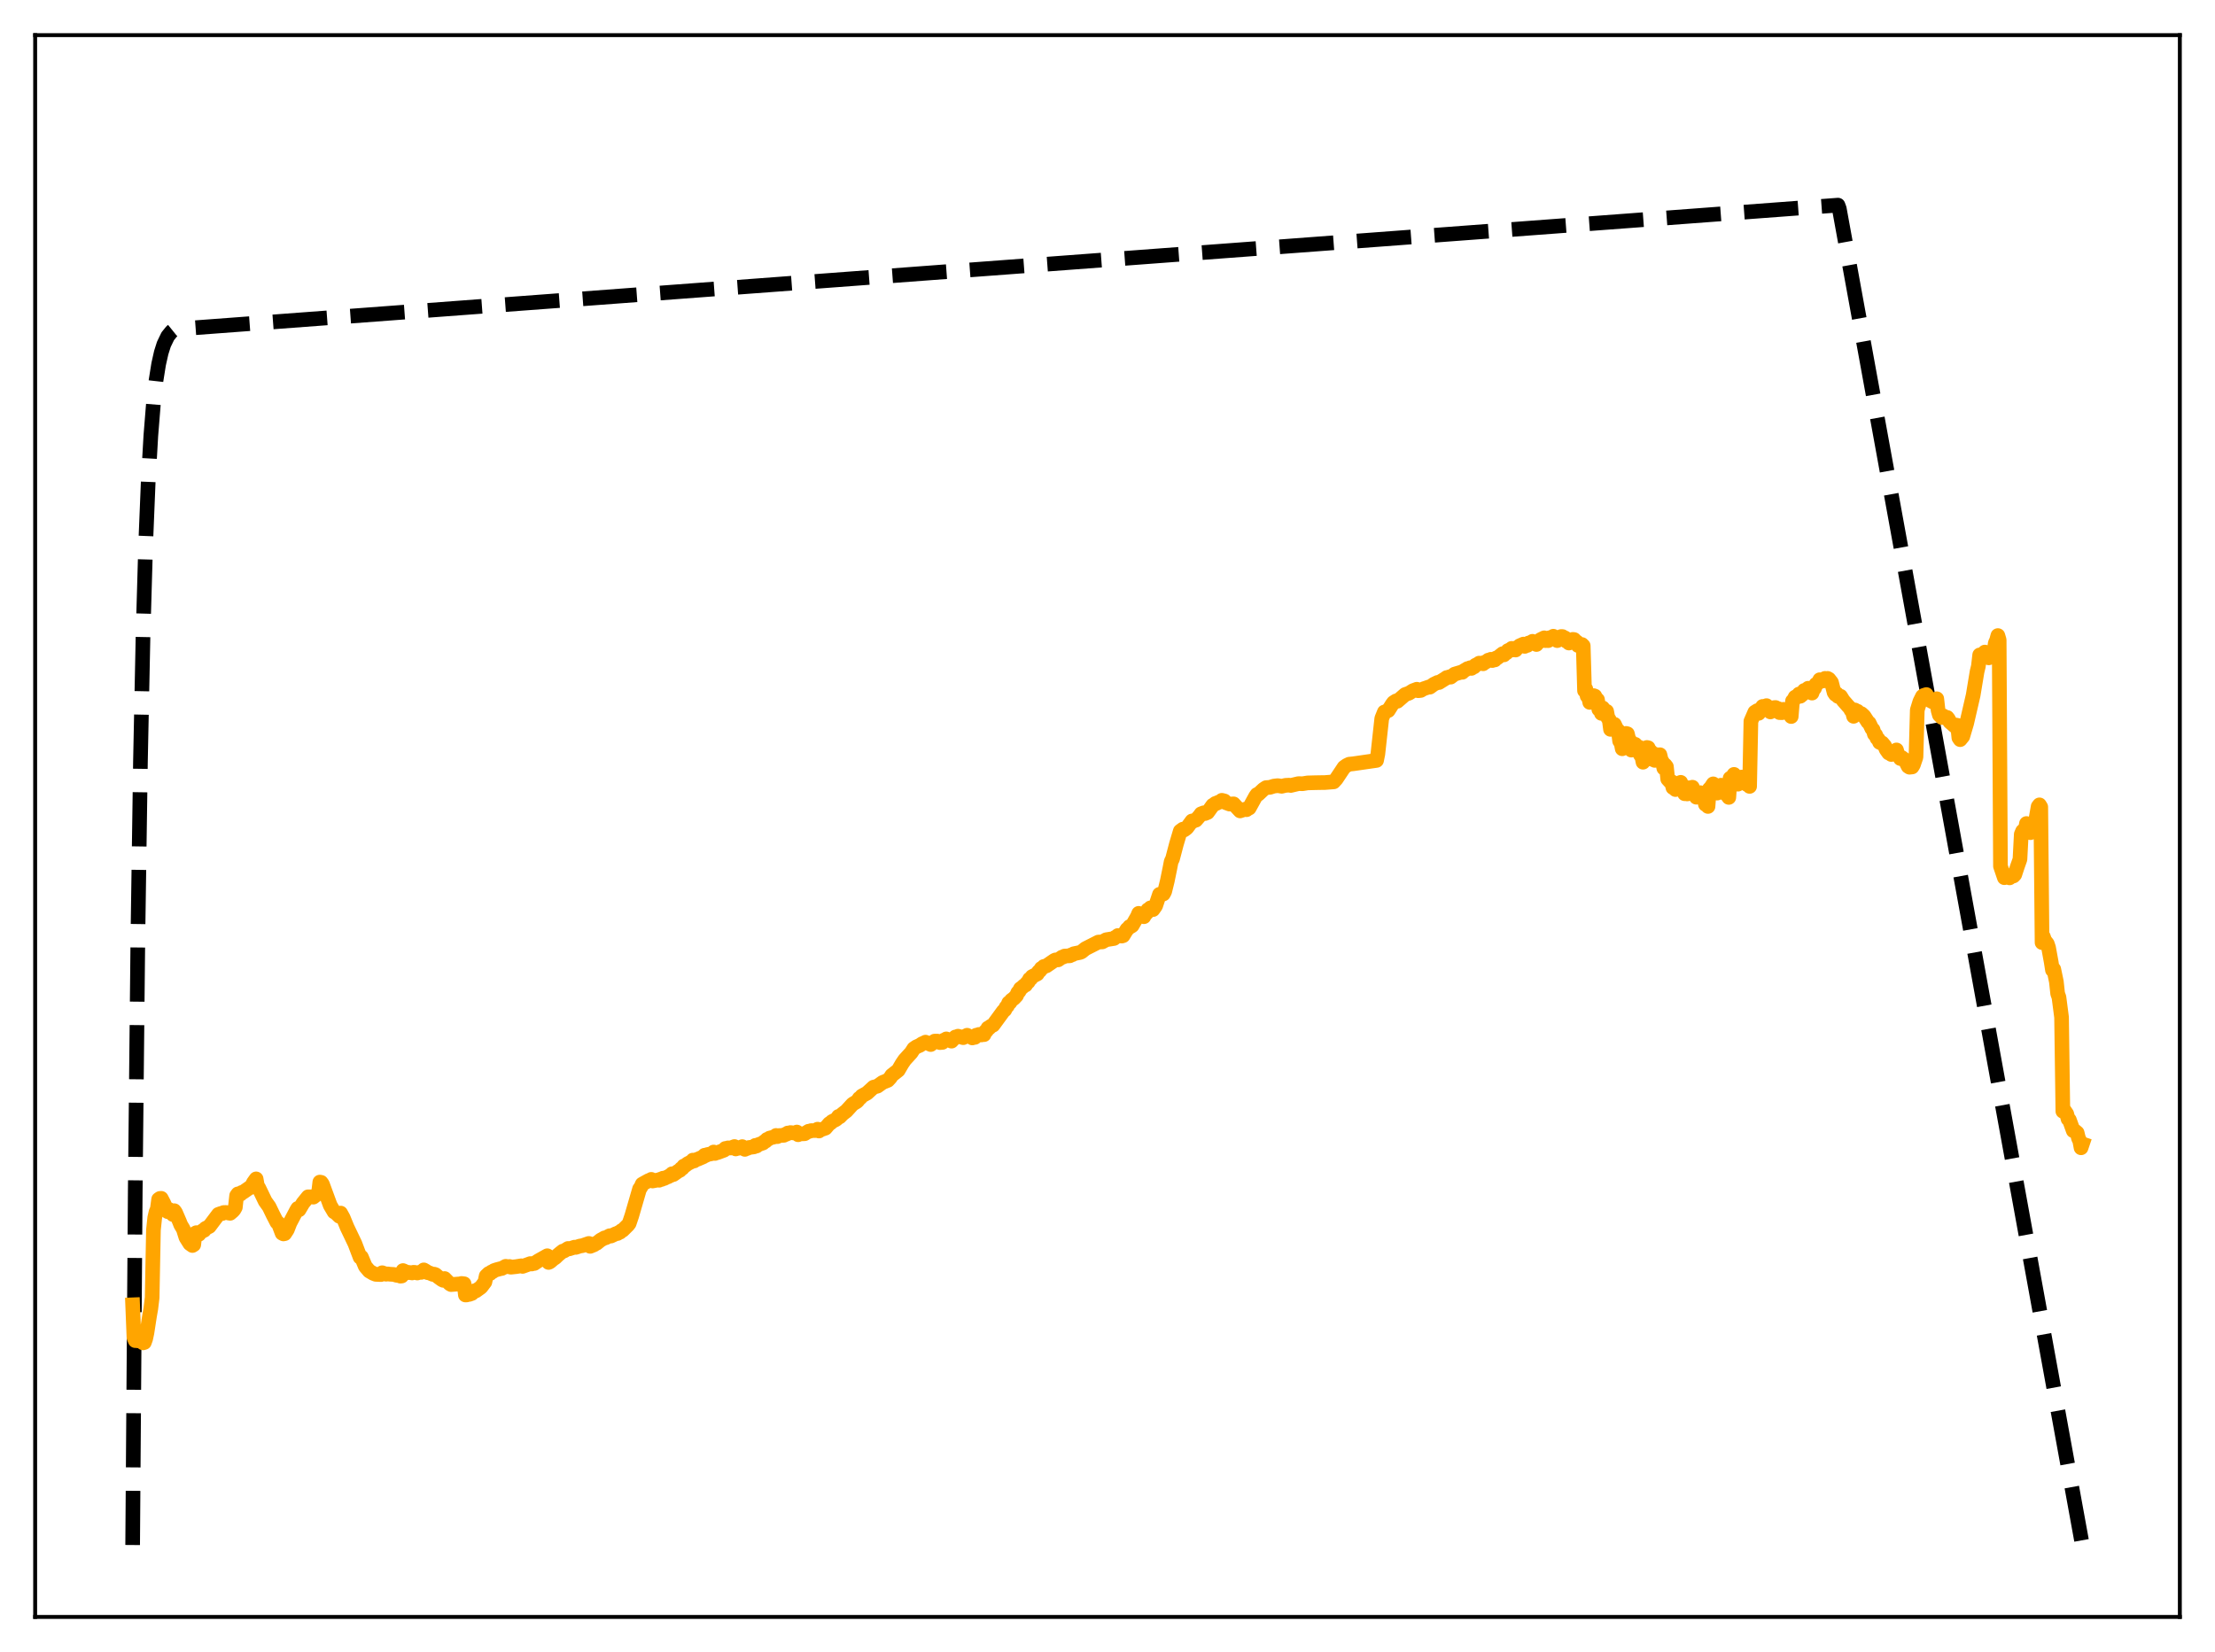 <?xml version="1.0" encoding="utf-8" standalone="no"?>
<!DOCTYPE svg PUBLIC "-//W3C//DTD SVG 1.1//EN"
  "http://www.w3.org/Graphics/SVG/1.1/DTD/svg11.dtd">
<svg xmlns:xlink="http://www.w3.org/1999/xlink" width="453.6pt" height="338.4pt" viewBox="0 0 453.6 338.4" xmlns="http://www.w3.org/2000/svg" version="1.1">
 <defs>
  <style type="text/css">*{stroke-linejoin: round; stroke-linecap: butt}</style>
 </defs>
 <g id="figure_1">
  <g id="patch_1">
   <path d="M 0 338.4 
L 453.6 338.4 
L 453.6 0 
L 0 0 
z
" style="fill: #ffffff"/>
  </g>
  <g id="axes_1">
   <g id="patch_2">
    <path d="M 7.2 331.2 
L 446.4 331.2 
L 446.4 7.2 
L 7.2 7.2 
z
" style="fill: #ffffff"/>
   </g>
   <g id="matplotlib.axis_1"/>
   <g id="matplotlib.axis_2"/>
   <g id="line2d_1">
    <path d="M 27.164 316.471 
L 27.696 244.048 
L 28.228 192.599 
L 28.761 156.051 
L 29.293 130.088 
L 29.825 111.644 
L 30.358 98.543 
L 30.89 89.235 
L 31.423 82.624 
L 31.955 77.927 
L 32.487 74.591 
L 33.02 72.221 
L 33.552 70.537 
L 34.351 68.88 
L 35.149 67.888 
L 35.681 67.459 
L 38.876 67.211 
L 376.394 42.02 
L 376.66 42.742 
L 426.436 316.473 
L 426.436 316.473 
" clip-path="url(#p324d4bcfe1)" style="fill: none; stroke-dasharray: 11.1,4.8; stroke-dashoffset: 0; stroke: #000000; stroke-width: 3"/>
   </g>
   <g id="line2d_2">
    <path d="M 27.164 267.266 
L 27.43 273.931 
L 27.696 274.603 
L 27.962 274.246 
L 28.228 274.65 
L 28.495 274.59 
L 29.027 273.476 
L 29.293 275.063 
L 29.559 274.986 
L 29.825 274.247 
L 30.092 272.997 
L 30.624 269.548 
L 30.89 268.022 
L 31.156 265.815 
L 31.423 251.932 
L 31.689 249.415 
L 31.955 248.261 
L 32.221 247.646 
L 32.487 245.66 
L 32.753 245.479 
L 33.02 245.46 
L 33.552 246.477 
L 34.084 247.718 
L 34.351 248.193 
L 34.617 247.735 
L 34.883 247.945 
L 35.415 248.775 
L 35.681 247.989 
L 35.948 248.358 
L 36.746 250.206 
L 37.012 250.881 
L 37.545 251.775 
L 38.077 253.467 
L 38.876 254.739 
L 39.408 255.121 
L 39.674 254.952 
L 39.94 252.63 
L 40.207 252.492 
L 40.739 252.834 
L 41.005 252.372 
L 41.271 252.306 
L 41.537 252.056 
L 41.804 252.014 
L 42.07 251.628 
L 42.868 251.22 
L 44.732 248.737 
L 45.264 248.551 
L 45.53 248.57 
L 45.796 248.368 
L 46.329 248.355 
L 46.861 248.485 
L 47.127 248.525 
L 47.66 248.07 
L 47.926 247.773 
L 48.192 247.3 
L 48.458 244.906 
L 48.724 244.546 
L 49.257 244.596 
L 49.523 244.243 
L 49.789 244.2 
L 51.12 243.273 
L 51.386 243.226 
L 51.919 242.213 
L 52.451 241.474 
L 52.717 242.955 
L 52.983 243.31 
L 54.314 246.065 
L 55.113 247.182 
L 55.911 248.831 
L 56.71 250.38 
L 56.976 250.492 
L 57.775 252.608 
L 58.041 252.747 
L 58.307 252.694 
L 58.839 251.872 
L 59.372 250.502 
L 60.703 247.97 
L 60.969 247.524 
L 61.235 247.814 
L 62.033 246.463 
L 63.098 245.144 
L 63.897 245.147 
L 64.163 245.217 
L 65.228 244.384 
L 65.494 242.132 
L 65.76 242.181 
L 66.026 242.548 
L 67.623 246.893 
L 68.422 248.245 
L 68.688 248.355 
L 69.487 249.136 
L 69.753 248.478 
L 70.285 249.447 
L 71.084 251.394 
L 72.681 254.733 
L 73.745 257.537 
L 74.012 257.492 
L 74.81 259.396 
L 75.609 260.346 
L 76.407 260.815 
L 76.94 261.026 
L 78.004 261.076 
L 78.271 260.699 
L 79.069 261.005 
L 79.335 260.935 
L 79.868 261.004 
L 80.666 261.049 
L 81.199 261.219 
L 81.731 261.282 
L 81.997 261.4 
L 82.263 261.372 
L 82.529 260.254 
L 83.062 260.494 
L 83.328 260.71 
L 83.594 260.617 
L 84.127 260.696 
L 84.393 260.741 
L 84.659 260.613 
L 84.925 260.619 
L 85.457 260.754 
L 85.99 260.588 
L 86.256 260.625 
L 86.522 260.542 
L 86.788 260.114 
L 87.321 260.424 
L 87.587 260.689 
L 87.853 260.706 
L 88.652 261.042 
L 88.918 260.995 
L 89.184 261.088 
L 89.716 261.547 
L 90.515 262.124 
L 90.781 262.256 
L 91.047 261.887 
L 92.112 262.971 
L 92.378 263.124 
L 93.975 262.997 
L 94.241 263.034 
L 94.508 262.895 
L 95.04 262.958 
L 95.306 265.254 
L 95.572 265.246 
L 95.839 265.101 
L 96.105 265.134 
L 96.637 264.942 
L 97.169 264.393 
L 97.436 264.428 
L 98.5 263.663 
L 99.299 262.605 
L 99.565 261.357 
L 100.097 260.856 
L 100.364 260.865 
L 100.63 260.547 
L 100.896 260.487 
L 101.162 260.259 
L 101.695 260.077 
L 102.493 259.865 
L 102.759 259.826 
L 103.558 259.384 
L 104.09 259.473 
L 104.356 259.421 
L 104.623 259.565 
L 105.687 259.45 
L 106.752 259.279 
L 107.018 259.4 
L 108.615 258.823 
L 108.881 258.912 
L 109.148 258.791 
L 109.414 258.803 
L 110.212 258.267 
L 112.076 257.218 
L 112.342 258.592 
L 112.608 258.477 
L 113.407 257.789 
L 113.673 257.649 
L 114.205 257.13 
L 114.737 256.68 
L 115.27 256.266 
L 115.536 256.226 
L 116.335 255.724 
L 116.601 255.803 
L 117.665 255.459 
L 117.932 255.504 
L 118.73 255.239 
L 119.263 255.151 
L 120.593 254.695 
L 120.86 255.294 
L 121.658 254.969 
L 121.924 254.712 
L 122.191 254.661 
L 122.989 254.014 
L 123.521 253.726 
L 123.788 253.559 
L 124.054 253.536 
L 124.852 253.119 
L 125.119 253.181 
L 126.183 252.678 
L 126.449 252.667 
L 126.716 252.449 
L 126.982 252.391 
L 127.248 252.094 
L 127.514 252.001 
L 128.579 250.948 
L 128.845 250.6 
L 129.377 249.028 
L 130.975 243.522 
L 131.241 243.183 
L 131.507 242.555 
L 132.838 241.82 
L 133.104 241.827 
L 133.37 241.574 
L 133.636 241.908 
L 134.701 241.704 
L 134.967 241.757 
L 135.233 241.538 
L 135.5 241.581 
L 135.766 241.335 
L 136.032 241.391 
L 136.564 241.115 
L 136.831 241.036 
L 137.097 240.836 
L 137.363 240.776 
L 137.629 240.422 
L 137.895 240.587 
L 138.96 239.838 
L 139.226 239.728 
L 139.492 239.377 
L 139.759 239.279 
L 140.025 238.843 
L 140.291 238.768 
L 140.823 238.357 
L 141.622 237.953 
L 141.888 237.629 
L 142.154 237.806 
L 142.42 237.597 
L 142.953 237.41 
L 144.017 236.95 
L 144.284 236.632 
L 144.55 236.674 
L 144.816 236.507 
L 145.881 236.282 
L 146.147 235.973 
L 146.413 236.267 
L 146.679 236.082 
L 146.945 236.091 
L 148.276 235.592 
L 148.543 235.242 
L 148.809 235.272 
L 149.075 235.124 
L 149.607 235.156 
L 150.406 234.848 
L 150.672 235.34 
L 150.938 235.184 
L 151.204 235.21 
L 152.003 234.869 
L 152.535 235.43 
L 152.801 235.201 
L 153.068 235.225 
L 153.334 235.056 
L 154.132 234.952 
L 154.399 234.917 
L 154.665 234.619 
L 154.931 234.747 
L 155.197 234.5 
L 155.729 234.302 
L 156.262 234.119 
L 156.528 233.837 
L 156.794 233.744 
L 157.06 233.396 
L 157.327 233.339 
L 157.593 233.123 
L 158.657 232.856 
L 158.924 232.581 
L 159.19 232.82 
L 159.456 232.607 
L 160.521 232.549 
L 160.787 232.361 
L 161.053 232.327 
L 161.319 232.082 
L 161.585 232.111 
L 161.852 231.989 
L 162.916 232.106 
L 163.183 231.88 
L 163.449 232.431 
L 163.715 232.27 
L 164.78 232.225 
L 165.578 231.716 
L 165.844 231.718 
L 166.111 231.587 
L 166.909 231.582 
L 167.175 231.54 
L 167.441 231.292 
L 167.708 231.671 
L 167.974 231.451 
L 169.039 231.086 
L 169.837 230.147 
L 170.103 230.019 
L 170.369 229.736 
L 171.168 229.332 
L 171.434 229.118 
L 171.7 228.684 
L 171.967 228.765 
L 172.499 228.208 
L 173.031 227.787 
L 173.297 227.597 
L 174.362 226.429 
L 174.628 226.144 
L 175.427 225.668 
L 175.693 225.413 
L 175.959 224.985 
L 176.225 224.844 
L 176.492 224.494 
L 177.556 223.91 
L 178.887 222.688 
L 179.42 222.554 
L 179.686 222.481 
L 180.751 221.716 
L 181.815 221.293 
L 182.348 220.715 
L 182.614 220.276 
L 183.945 219.228 
L 184.743 217.858 
L 185.276 217.08 
L 186.607 215.617 
L 187.139 214.79 
L 187.671 214.425 
L 188.47 214.076 
L 188.736 213.842 
L 189.268 213.608 
L 189.535 213.468 
L 190.599 213.957 
L 191.398 213.256 
L 191.93 213.248 
L 192.463 213.556 
L 192.995 213.516 
L 193.261 213.067 
L 193.527 213.002 
L 193.793 212.799 
L 194.326 213.032 
L 194.858 213.263 
L 195.657 212.407 
L 195.923 212.408 
L 196.189 212.246 
L 197.254 212.546 
L 197.52 212.291 
L 197.786 212.342 
L 198.052 212.053 
L 198.319 212.239 
L 198.851 212.394 
L 199.117 212.604 
L 199.383 212.434 
L 199.649 212.488 
L 199.916 212.044 
L 200.182 212.112 
L 200.448 211.893 
L 200.98 211.991 
L 201.247 211.879 
L 201.513 211.928 
L 201.779 211.281 
L 202.045 211.12 
L 202.311 210.583 
L 202.577 210.552 
L 202.844 210.235 
L 203.376 209.979 
L 205.505 207.066 
L 205.772 206.867 
L 206.038 206.308 
L 206.304 206.057 
L 206.57 205.412 
L 206.836 205.335 
L 207.103 204.891 
L 207.635 204.503 
L 208.167 203.932 
L 208.433 203.309 
L 208.7 203.056 
L 208.966 202.509 
L 209.232 202.34 
L 209.764 201.858 
L 210.031 201.766 
L 210.297 201.334 
L 210.563 201.134 
L 210.829 200.563 
L 211.095 200.461 
L 211.361 200.033 
L 211.894 199.765 
L 212.426 199.488 
L 212.692 199.024 
L 212.959 198.832 
L 213.225 198.374 
L 213.491 198.263 
L 213.757 197.965 
L 214.289 197.844 
L 215.887 196.746 
L 216.153 196.619 
L 216.685 196.614 
L 217.484 196.057 
L 217.75 196.02 
L 218.016 195.831 
L 219.081 195.78 
L 219.347 195.597 
L 219.613 195.555 
L 219.879 195.363 
L 221.21 195.085 
L 221.476 194.968 
L 222.275 194.318 
L 224.937 192.967 
L 225.735 192.932 
L 226.534 192.487 
L 228.131 192.232 
L 228.397 191.981 
L 228.663 191.884 
L 228.929 191.624 
L 229.728 191.742 
L 229.994 191.656 
L 230.793 190.348 
L 231.059 190.153 
L 231.325 189.797 
L 231.591 189.766 
L 231.857 189.587 
L 232.922 187.73 
L 233.188 187.084 
L 234.253 187.771 
L 234.519 187.247 
L 234.785 187.051 
L 235.052 186.362 
L 235.318 186.286 
L 235.584 185.962 
L 235.85 186.285 
L 236.116 186.318 
L 236.649 185.57 
L 237.447 183.188 
L 238.246 183.114 
L 238.512 182.612 
L 239.044 180.457 
L 239.577 177.85 
L 239.843 176.466 
L 240.109 175.95 
L 240.908 172.912 
L 241.706 170.231 
L 242.239 169.839 
L 242.505 169.996 
L 243.037 169.602 
L 244.102 168.16 
L 244.368 168.206 
L 244.634 168.02 
L 244.9 168.002 
L 245.699 167.071 
L 245.965 166.696 
L 246.497 166.49 
L 246.764 166.642 
L 247.296 166.421 
L 247.828 165.681 
L 248.361 164.936 
L 248.627 164.815 
L 248.893 164.571 
L 249.159 164.551 
L 249.425 164.359 
L 249.692 164.315 
L 250.224 163.929 
L 250.756 164.064 
L 251.023 164.41 
L 251.821 164.708 
L 252.62 164.658 
L 253.951 166.101 
L 255.015 165.749 
L 255.281 165.85 
L 255.548 165.587 
L 255.814 165.522 
L 257.145 163.107 
L 257.411 162.741 
L 257.677 162.687 
L 258.742 161.686 
L 259.274 161.331 
L 260.073 161.273 
L 260.871 161.02 
L 261.67 160.926 
L 262.202 161.012 
L 262.468 161.057 
L 263.267 160.865 
L 264.065 160.823 
L 264.332 160.89 
L 265.929 160.507 
L 266.727 160.536 
L 267.792 160.364 
L 269.389 160.321 
L 270.72 160.298 
L 271.252 160.296 
L 273.116 160.15 
L 273.648 159.564 
L 275.245 157.165 
L 275.777 156.787 
L 276.31 156.53 
L 277.108 156.45 
L 281.9 155.759 
L 282.166 154.439 
L 282.964 147.167 
L 283.497 145.843 
L 283.763 145.831 
L 284.029 145.601 
L 284.295 145.544 
L 285.094 144.278 
L 285.36 143.918 
L 285.892 143.57 
L 286.159 143.643 
L 287.756 142.26 
L 288.554 141.984 
L 289.353 141.475 
L 289.885 141.282 
L 290.151 141.179 
L 290.417 141.485 
L 290.95 141.425 
L 291.482 141.1 
L 292.281 140.831 
L 292.547 140.728 
L 292.813 140.752 
L 293.612 140.165 
L 294.41 139.78 
L 294.676 139.807 
L 296.007 138.975 
L 296.273 138.781 
L 296.54 138.767 
L 296.806 138.635 
L 297.072 138.698 
L 297.871 138.088 
L 299.201 137.687 
L 299.468 137.709 
L 299.734 137.423 
L 300.266 137.119 
L 300.532 136.951 
L 300.799 136.93 
L 301.065 136.775 
L 301.331 136.906 
L 301.597 136.678 
L 301.863 136.606 
L 302.129 136.28 
L 302.662 136.022 
L 302.928 135.828 
L 303.194 135.92 
L 303.46 135.823 
L 303.727 135.965 
L 303.993 135.669 
L 304.259 135.609 
L 304.791 135.216 
L 305.057 135.197 
L 305.324 135.043 
L 305.59 135.304 
L 305.856 135.12 
L 306.122 135.175 
L 306.388 134.783 
L 306.655 134.74 
L 307.719 133.898 
L 307.985 134.139 
L 308.252 133.78 
L 308.518 133.723 
L 308.784 133.268 
L 309.316 133.033 
L 309.583 132.804 
L 309.849 133.129 
L 310.115 132.966 
L 310.381 133.142 
L 310.647 132.638 
L 310.913 132.61 
L 311.18 132.285 
L 311.978 131.93 
L 312.244 132.399 
L 312.511 132.129 
L 312.777 132.202 
L 313.043 131.707 
L 313.309 131.693 
L 313.841 131.36 
L 314.108 131.755 
L 314.374 131.65 
L 314.64 132.016 
L 314.906 131.505 
L 315.172 131.505 
L 315.439 131.035 
L 316.237 130.647 
L 316.503 131.225 
L 316.769 131.028 
L 317.036 131.226 
L 317.302 130.631 
L 317.568 130.693 
L 318.1 130.321 
L 318.367 130.663 
L 318.633 130.626 
L 318.899 131.217 
L 319.165 130.824 
L 319.431 130.921 
L 319.697 130.382 
L 319.964 130.385 
L 320.23 130.805 
L 320.496 130.661 
L 320.762 131.333 
L 321.028 131.265 
L 321.295 131.715 
L 321.561 131.117 
L 321.827 131.284 
L 322.093 130.966 
L 322.359 131.004 
L 322.625 131.344 
L 322.892 131.472 
L 323.158 132.224 
L 323.424 132.151 
L 323.69 132.445 
L 323.956 132.019 
L 324.223 132.278 
L 324.489 141.479 
L 324.755 141.131 
L 325.021 142.567 
L 325.287 142.58 
L 325.553 143.873 
L 325.82 142.819 
L 326.086 143.304 
L 326.352 142.487 
L 326.618 142.586 
L 326.884 143.256 
L 327.151 143.323 
L 327.417 145.302 
L 327.683 145.131 
L 327.949 146.128 
L 328.215 145.002 
L 328.481 145.76 
L 329.014 145.694 
L 329.28 147.081 
L 329.546 147.4 
L 329.812 149.399 
L 330.079 148.585 
L 330.345 149.338 
L 330.611 148.364 
L 331.143 149.492 
L 331.409 149.665 
L 331.676 151.788 
L 331.942 152.008 
L 332.208 153.372 
L 332.474 152.277 
L 332.74 153.151 
L 333.007 150.226 
L 333.273 150.302 
L 333.539 151.435 
L 333.805 151.732 
L 334.071 153.647 
L 334.337 153.076 
L 334.604 153.629 
L 334.87 152.462 
L 335.136 152.883 
L 335.402 153.071 
L 335.668 153.036 
L 335.935 154.638 
L 336.201 154.83 
L 336.467 156.127 
L 336.733 155.121 
L 336.999 155.623 
L 337.265 153.106 
L 337.532 153.163 
L 337.798 153.806 
L 338.064 153.935 
L 338.33 155.534 
L 338.596 155.296 
L 338.863 155.752 
L 339.129 154.548 
L 339.395 154.91 
L 339.927 154.591 
L 340.193 155.698 
L 340.46 156.083 
L 340.726 157.353 
L 340.992 156.696 
L 341.258 157.037 
L 341.524 159.572 
L 342.057 160.159 
L 342.323 160.098 
L 342.589 161.333 
L 342.855 161.223 
L 343.121 161.729 
L 343.388 160.696 
L 343.654 160.842 
L 343.92 160.351 
L 344.186 160.248 
L 344.452 161.036 
L 344.719 161.333 
L 344.985 162.581 
L 345.251 162.306 
L 345.517 162.628 
L 345.783 161.362 
L 346.316 161.387 
L 346.582 161.246 
L 346.848 162.397 
L 347.114 162.503 
L 347.38 163.296 
L 347.647 162.595 
L 347.913 162.862 
L 348.179 162.366 
L 348.445 162.525 
L 348.711 163.166 
L 348.977 163.484 
L 349.244 164.766 
L 349.51 164.815 
L 349.776 165.19 
L 350.042 161.618 
L 350.308 161.38 
L 350.841 160.561 
L 351.107 161.293 
L 351.373 161.505 
L 351.639 162.458 
L 351.905 161.72 
L 352.172 161.609 
L 352.438 160.834 
L 352.704 160.931 
L 352.97 161.322 
L 353.236 161.333 
L 353.503 162.719 
L 353.769 162.826 
L 354.035 163.336 
L 354.301 159.409 
L 354.567 159.404 
L 355.1 158.619 
L 355.366 159.192 
L 355.632 159.422 
L 355.898 160.629 
L 356.164 160.216 
L 356.431 160.128 
L 356.697 159.165 
L 357.229 159.663 
L 357.495 159.548 
L 357.761 160.701 
L 358.028 160.768 
L 358.294 161.08 
L 358.56 147.728 
L 359.359 145.882 
L 359.891 145.547 
L 360.157 146.111 
L 360.423 145.728 
L 360.689 145.546 
L 360.956 144.699 
L 361.222 144.78 
L 361.754 144.537 
L 362.02 145.132 
L 362.287 145.283 
L 362.553 145.828 
L 362.819 145.297 
L 363.085 145.335 
L 363.351 144.933 
L 363.617 144.925 
L 363.884 145.153 
L 364.15 145.149 
L 364.416 145.965 
L 364.948 145.977 
L 365.215 145.298 
L 365.481 145.595 
L 366.013 145.492 
L 366.279 145.954 
L 366.545 146.163 
L 366.812 146.77 
L 367.078 143.596 
L 367.344 143.38 
L 367.61 142.786 
L 368.143 142.527 
L 368.409 142.162 
L 368.675 142.615 
L 369.207 142.172 
L 369.473 141.428 
L 369.74 141.468 
L 370.272 140.978 
L 370.538 141.29 
L 370.804 141.332 
L 371.071 141.968 
L 371.337 141.237 
L 371.603 140.967 
L 371.869 140.173 
L 372.135 140.058 
L 372.401 139.78 
L 372.668 139.227 
L 372.934 139.516 
L 373.466 139.464 
L 373.732 138.958 
L 373.999 139.108 
L 374.265 138.96 
L 374.531 139.104 
L 375.063 139.779 
L 375.596 141.838 
L 375.862 142.236 
L 376.128 142.096 
L 376.394 142.645 
L 376.66 142.75 
L 376.927 142.621 
L 377.459 143.484 
L 378.524 144.706 
L 378.79 144.951 
L 379.056 145.472 
L 379.322 145.678 
L 379.588 146.726 
L 379.855 145.426 
L 380.121 145.82 
L 380.387 145.682 
L 380.653 146.239 
L 380.919 146.336 
L 381.185 146.18 
L 381.718 146.667 
L 382.25 147.479 
L 382.516 147.897 
L 382.783 148.094 
L 383.315 149.219 
L 383.581 149.466 
L 383.847 150.374 
L 384.113 150.526 
L 384.38 151.219 
L 384.646 151.412 
L 384.912 152.061 
L 385.178 152.185 
L 385.444 152.18 
L 385.977 152.812 
L 386.243 153.482 
L 386.775 154.239 
L 387.041 154.269 
L 387.308 154.542 
L 387.574 154.491 
L 387.84 154.182 
L 388.106 154.535 
L 388.372 153.612 
L 388.639 154.539 
L 388.905 154.794 
L 389.171 155.378 
L 389.437 155.149 
L 389.969 155.543 
L 390.236 155.924 
L 390.768 156.984 
L 391.034 157.151 
L 391.567 157.098 
L 391.833 156.656 
L 392.365 155.094 
L 392.631 145.427 
L 393.164 143.71 
L 393.696 142.632 
L 393.962 142.435 
L 394.495 142.27 
L 394.761 142.944 
L 395.293 143.51 
L 395.825 143.799 
L 396.092 143.797 
L 396.624 143.131 
L 396.89 145.495 
L 397.156 146.45 
L 397.689 146.974 
L 397.955 146.625 
L 398.221 146.89 
L 398.753 146.956 
L 399.02 147.298 
L 399.286 147.855 
L 400.351 148.77 
L 400.617 148.523 
L 400.883 148.583 
L 401.149 151.115 
L 401.415 151.502 
L 401.948 150.849 
L 402.746 148.154 
L 404.077 142.39 
L 404.876 137.563 
L 405.142 136.473 
L 405.408 134.153 
L 405.94 134.194 
L 406.207 134.473 
L 406.473 133.566 
L 407.271 134.752 
L 407.537 134.316 
L 407.804 134.354 
L 408.07 133.867 
L 408.336 133.641 
L 408.602 131.745 
L 408.868 131.171 
L 409.135 130.183 
L 409.401 131.08 
L 409.667 177.428 
L 410.465 179.778 
L 410.732 179.257 
L 411.53 179.815 
L 411.796 179.533 
L 412.329 179.429 
L 412.595 179.143 
L 413.127 177.515 
L 413.66 176.007 
L 413.926 170.885 
L 414.192 170.252 
L 414.458 170.012 
L 414.724 170.122 
L 414.991 168.685 
L 415.257 169.097 
L 415.789 170.558 
L 416.588 168.785 
L 416.854 168.198 
L 417.386 165.201 
L 417.652 164.861 
L 417.919 165.3 
L 418.185 193.077 
L 418.451 191.854 
L 418.717 192.622 
L 419.249 193.297 
L 419.516 194.091 
L 420.048 197.012 
L 420.314 198.696 
L 420.58 198.523 
L 421.113 201.075 
L 421.379 203.53 
L 421.645 204.276 
L 422.177 208.371 
L 422.444 227.624 
L 422.71 227.379 
L 423.242 228.167 
L 423.508 229.207 
L 423.775 229.384 
L 424.573 231.607 
L 424.839 231.592 
L 425.372 232.037 
L 425.638 233.136 
L 425.904 233.676 
L 426.17 235.107 
L 426.436 234.317 
L 426.436 234.317 
" clip-path="url(#p324d4bcfe1)" style="fill: none; stroke: #ffa500; stroke-width: 3; stroke-linecap: square"/>
   </g>
   <g id="patch_3">
    <path d="M 7.2 331.2 
L 7.2 7.2 
" style="fill: none; stroke: #000000; stroke-width: 0.8; stroke-linejoin: miter; stroke-linecap: square"/>
   </g>
   <g id="patch_4">
    <path d="M 446.4 331.2 
L 446.4 7.2 
" style="fill: none; stroke: #000000; stroke-width: 0.8; stroke-linejoin: miter; stroke-linecap: square"/>
   </g>
   <g id="patch_5">
    <path d="M 7.2 331.2 
L 446.4 331.2 
" style="fill: none; stroke: #000000; stroke-width: 0.8; stroke-linejoin: miter; stroke-linecap: square"/>
   </g>
   <g id="patch_6">
    <path d="M 7.2 7.2 
L 446.4 7.2 
" style="fill: none; stroke: #000000; stroke-width: 0.8; stroke-linejoin: miter; stroke-linecap: square"/>
   </g>
  </g>
 </g>
 <defs>
  <clipPath id="p324d4bcfe1">
   <rect x="7.2" y="7.2" width="439.2" height="324"/>
  </clipPath>
 </defs>
</svg>
